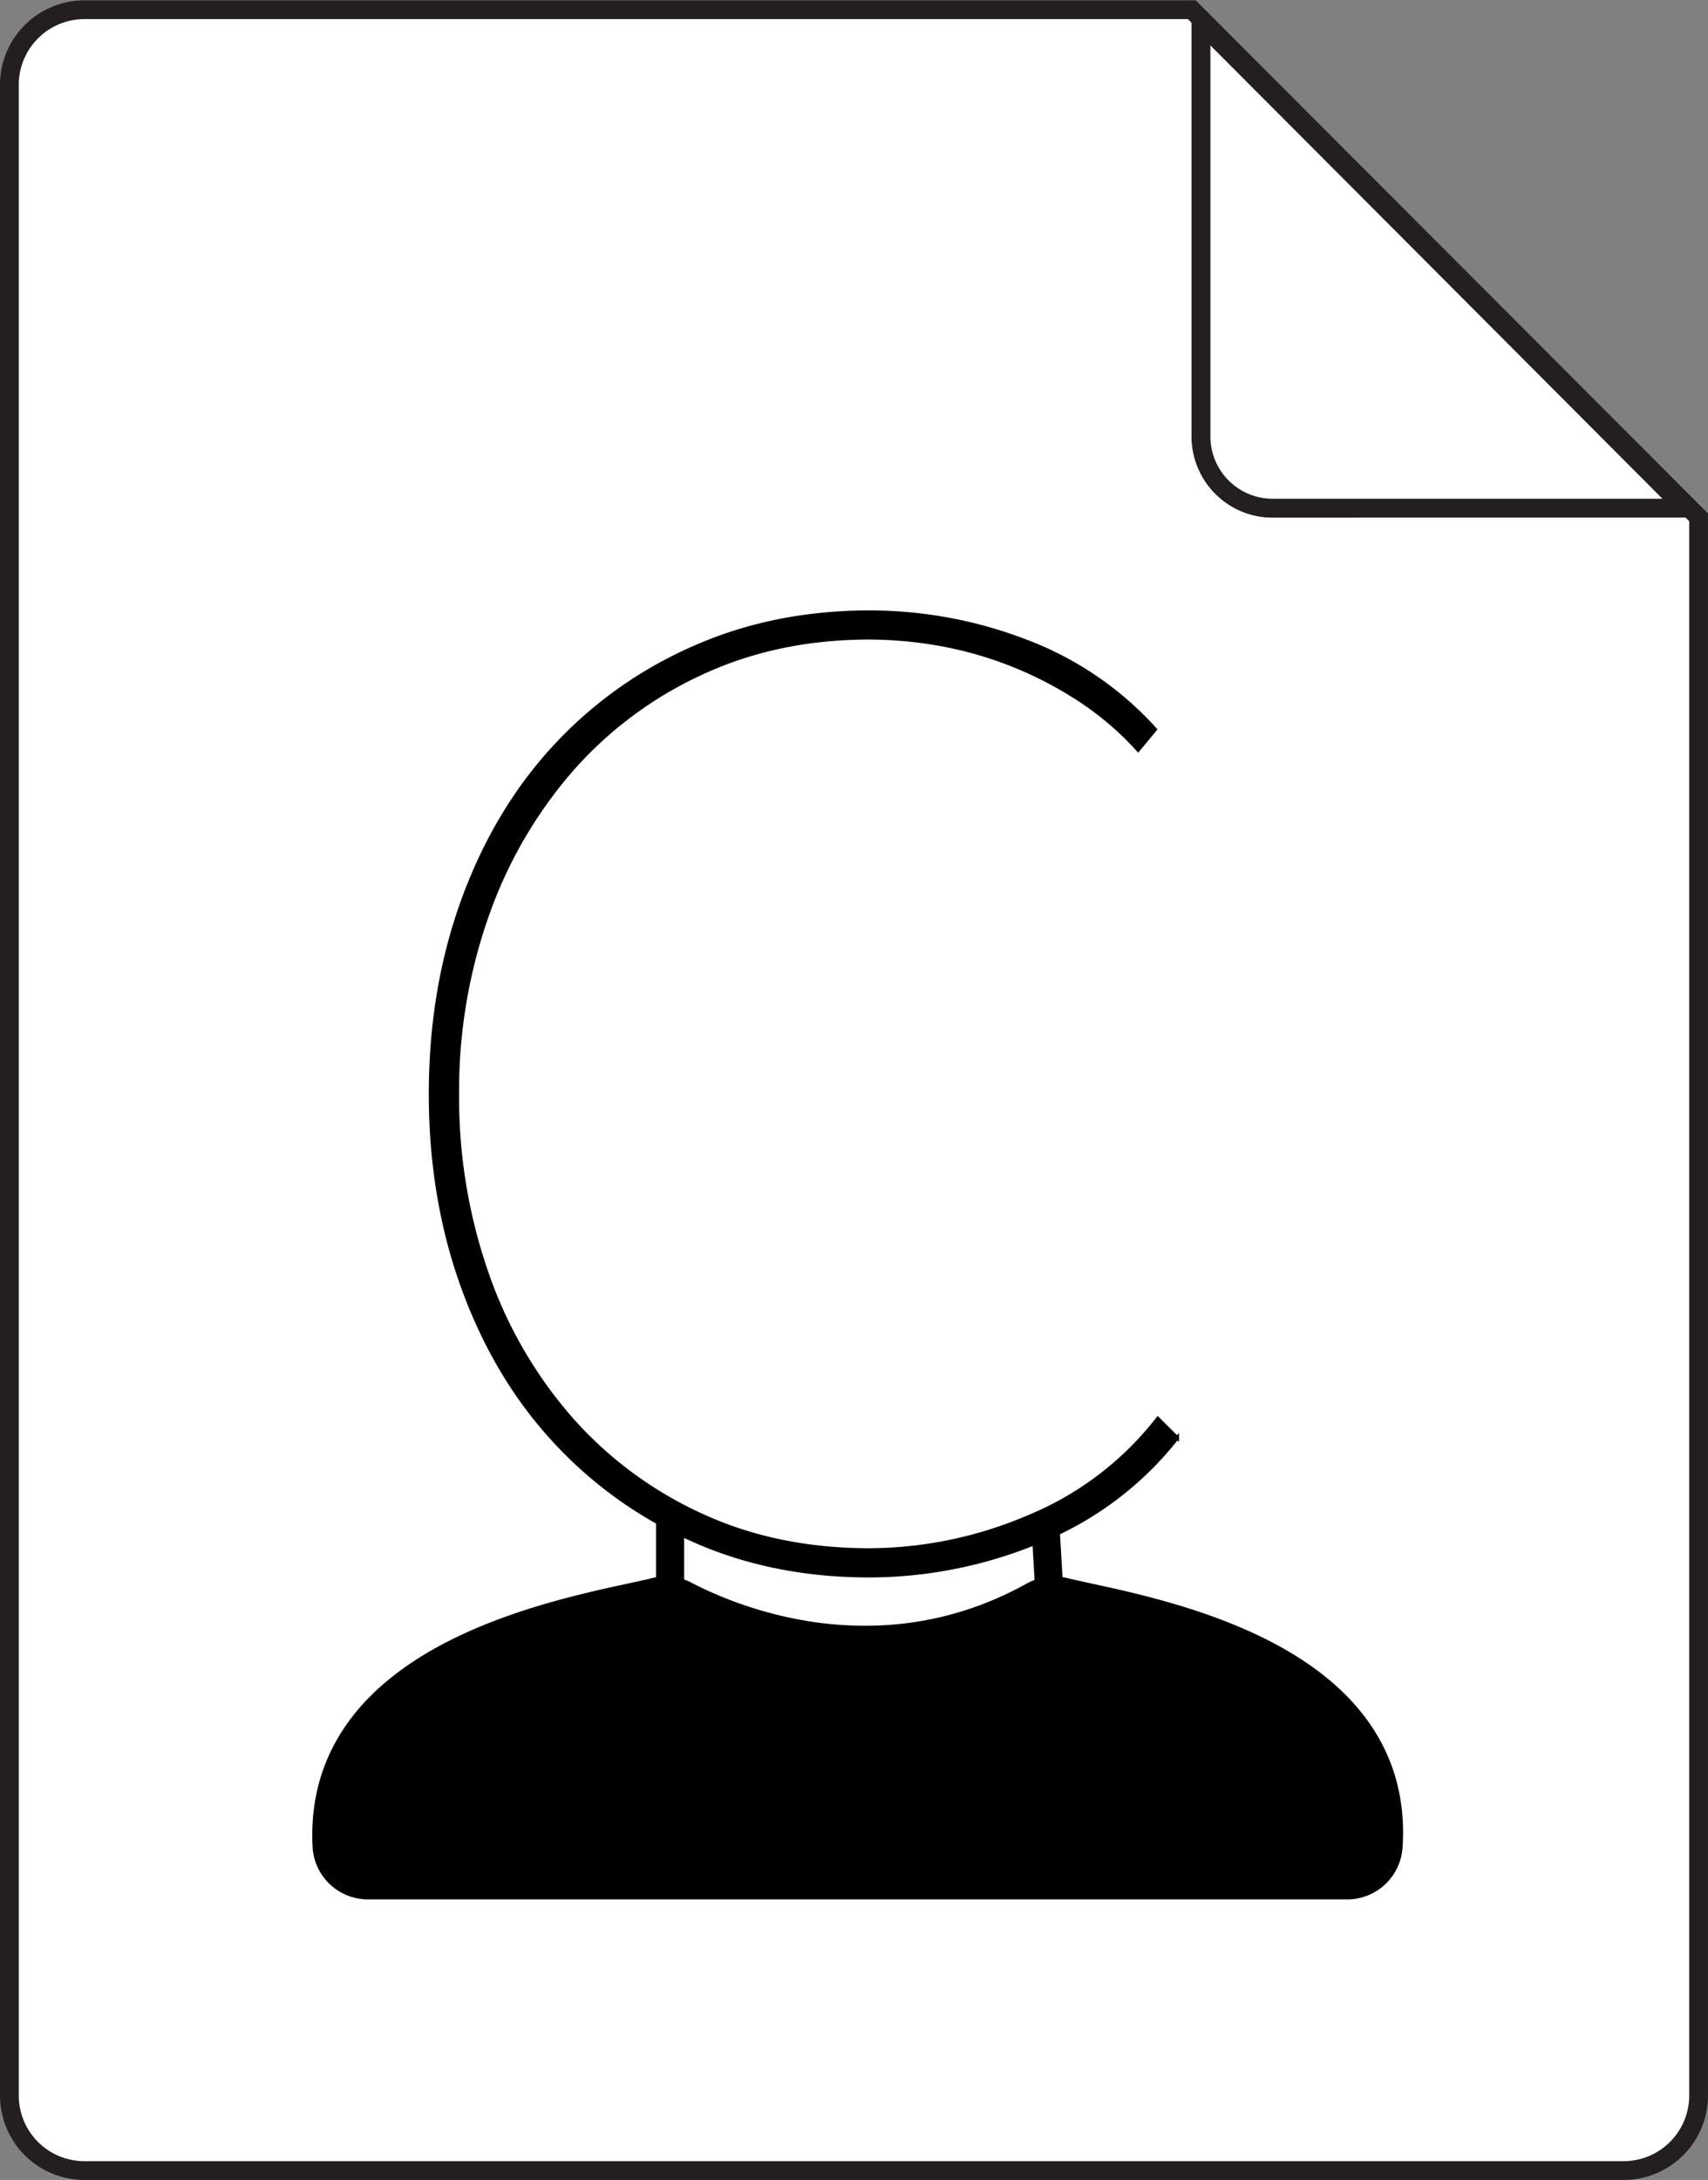 <svg xmlns="http://www.w3.org/2000/svg" xmlns:xlink="http://www.w3.org/1999/xlink" viewBox="0 0 486.82 620.98"><rect x="0" y="0" width="486.82" height="620.98" fill="#808080" stroke="none"/><defs><style>.cls-1,.cls-4{fill:none;}.cls-2{clip-path:url(#clip-path);}.cls-3{fill:#fff;}.cls-4{stroke:#231f20;stroke-width:5.35px;}.cls-4,.cls-5,.cls-6{stroke-miterlimit:10;}.cls-5,.cls-6{stroke:#000;}.cls-6{stroke-width:8px;}</style><clipPath id="clip-path" transform="translate(0 -0.01)"><rect class="cls-1" width="486.82" height="621"/></clipPath></defs><title>Character Sheet Icon</title><g id="Layer_2" data-name="Layer 2"><g id="Layer_1-2" data-name="Layer 1"><g id="Sheet"><g class="cls-2"><g class="cls-2"><path class="cls-3" d="M339.7,2.78H24.07A21.39,21.39,0,0,0,2.68,24.18V596.91a21.38,21.38,0,0,0,21.39,21.4H462.74a21.39,21.39,0,0,0,21.4-21.4V147.38Zm23.06,142a20.43,20.43,0,0,1-20.44-20.43V6.48l138,138.28Z" transform="translate(0 -0.01)"/><path class="cls-4" d="M339.7,2.78H24.07A21.39,21.39,0,0,0,2.68,24.18V596.91a21.38,21.38,0,0,0,21.39,21.4H462.74a21.39,21.39,0,0,0,21.4-21.4V147.38Zm23.06,142a20.43,20.43,0,0,1-20.44-20.43V6.48l138,138.28Z" transform="translate(0 -0.01)"/><path class="cls-3" d="M480.29,144.76H362.76a20.43,20.43,0,0,1-20.44-20.43V6.48Z" transform="translate(0 -0.01)"/><path class="cls-4" d="M480.29,144.76H362.76a20.43,20.43,0,0,1-20.44-20.43V6.48Z" transform="translate(0 -0.01)"/></g></g></g><path class="cls-5" d="M296.16,439.13a126.56,126.56,0,0,1-48.34,9.73q-27.73,0-50.6-10.28a119,119,0,0,1-39.5-28.44Q141.08,392,131.9,366.65t-9.18-55q0-29.73,9.18-55.05t25.82-43.49a118.64,118.64,0,0,1,39.68-28.44q23-10.27,50.42-10.28a124.11,124.11,0,0,1,44.53,8.26,94.42,94.42,0,0,1,36.91,25.14l-4.86,5.87a85.41,85.41,0,0,0-16.46-14.13,107.24,107.24,0,0,0-40-16,116,116,0,0,0-20.1-1.84q-26.34,0-48,10.1a111,111,0,0,0-37.08,27.7,127.19,127.19,0,0,0-23.91,41.29,149.47,149.47,0,0,0-8.49,50.83,152.11,152.11,0,0,0,8.32,50.83,124.53,124.53,0,0,0,23.74,41.29,110.84,110.84,0,0,0,37.08,27.71q21.65,10.1,48.34,10.09A116.13,116.13,0,0,0,293,432.16,89.93,89.93,0,0,0,330,404.09l5.54,5.5A94.94,94.94,0,0,1,296.16,439.13Z" transform="translate(0 -0.01)"/><path class="cls-6" d="M383.93,537.07h-279A11.81,11.81,0,0,1,93.09,526c-3-57.1,74.28-67.72,93.85-72.6a11.79,11.79,0,0,1,8.3,1c13.16,6.88,55.14,24.69,99.3.22a12,12,0,0,1,8.65-1.21c19.72,4.88,96.47,15.58,92.57,72.73A11.83,11.83,0,0,1,383.93,537.07Z" transform="translate(0 -0.01)"/><line class="cls-6" x1="299" y1="451.99" x2="298" y2="434.99"/><line class="cls-6" x1="191" y1="451.99" x2="191" y2="433.99"/></g></g></svg>